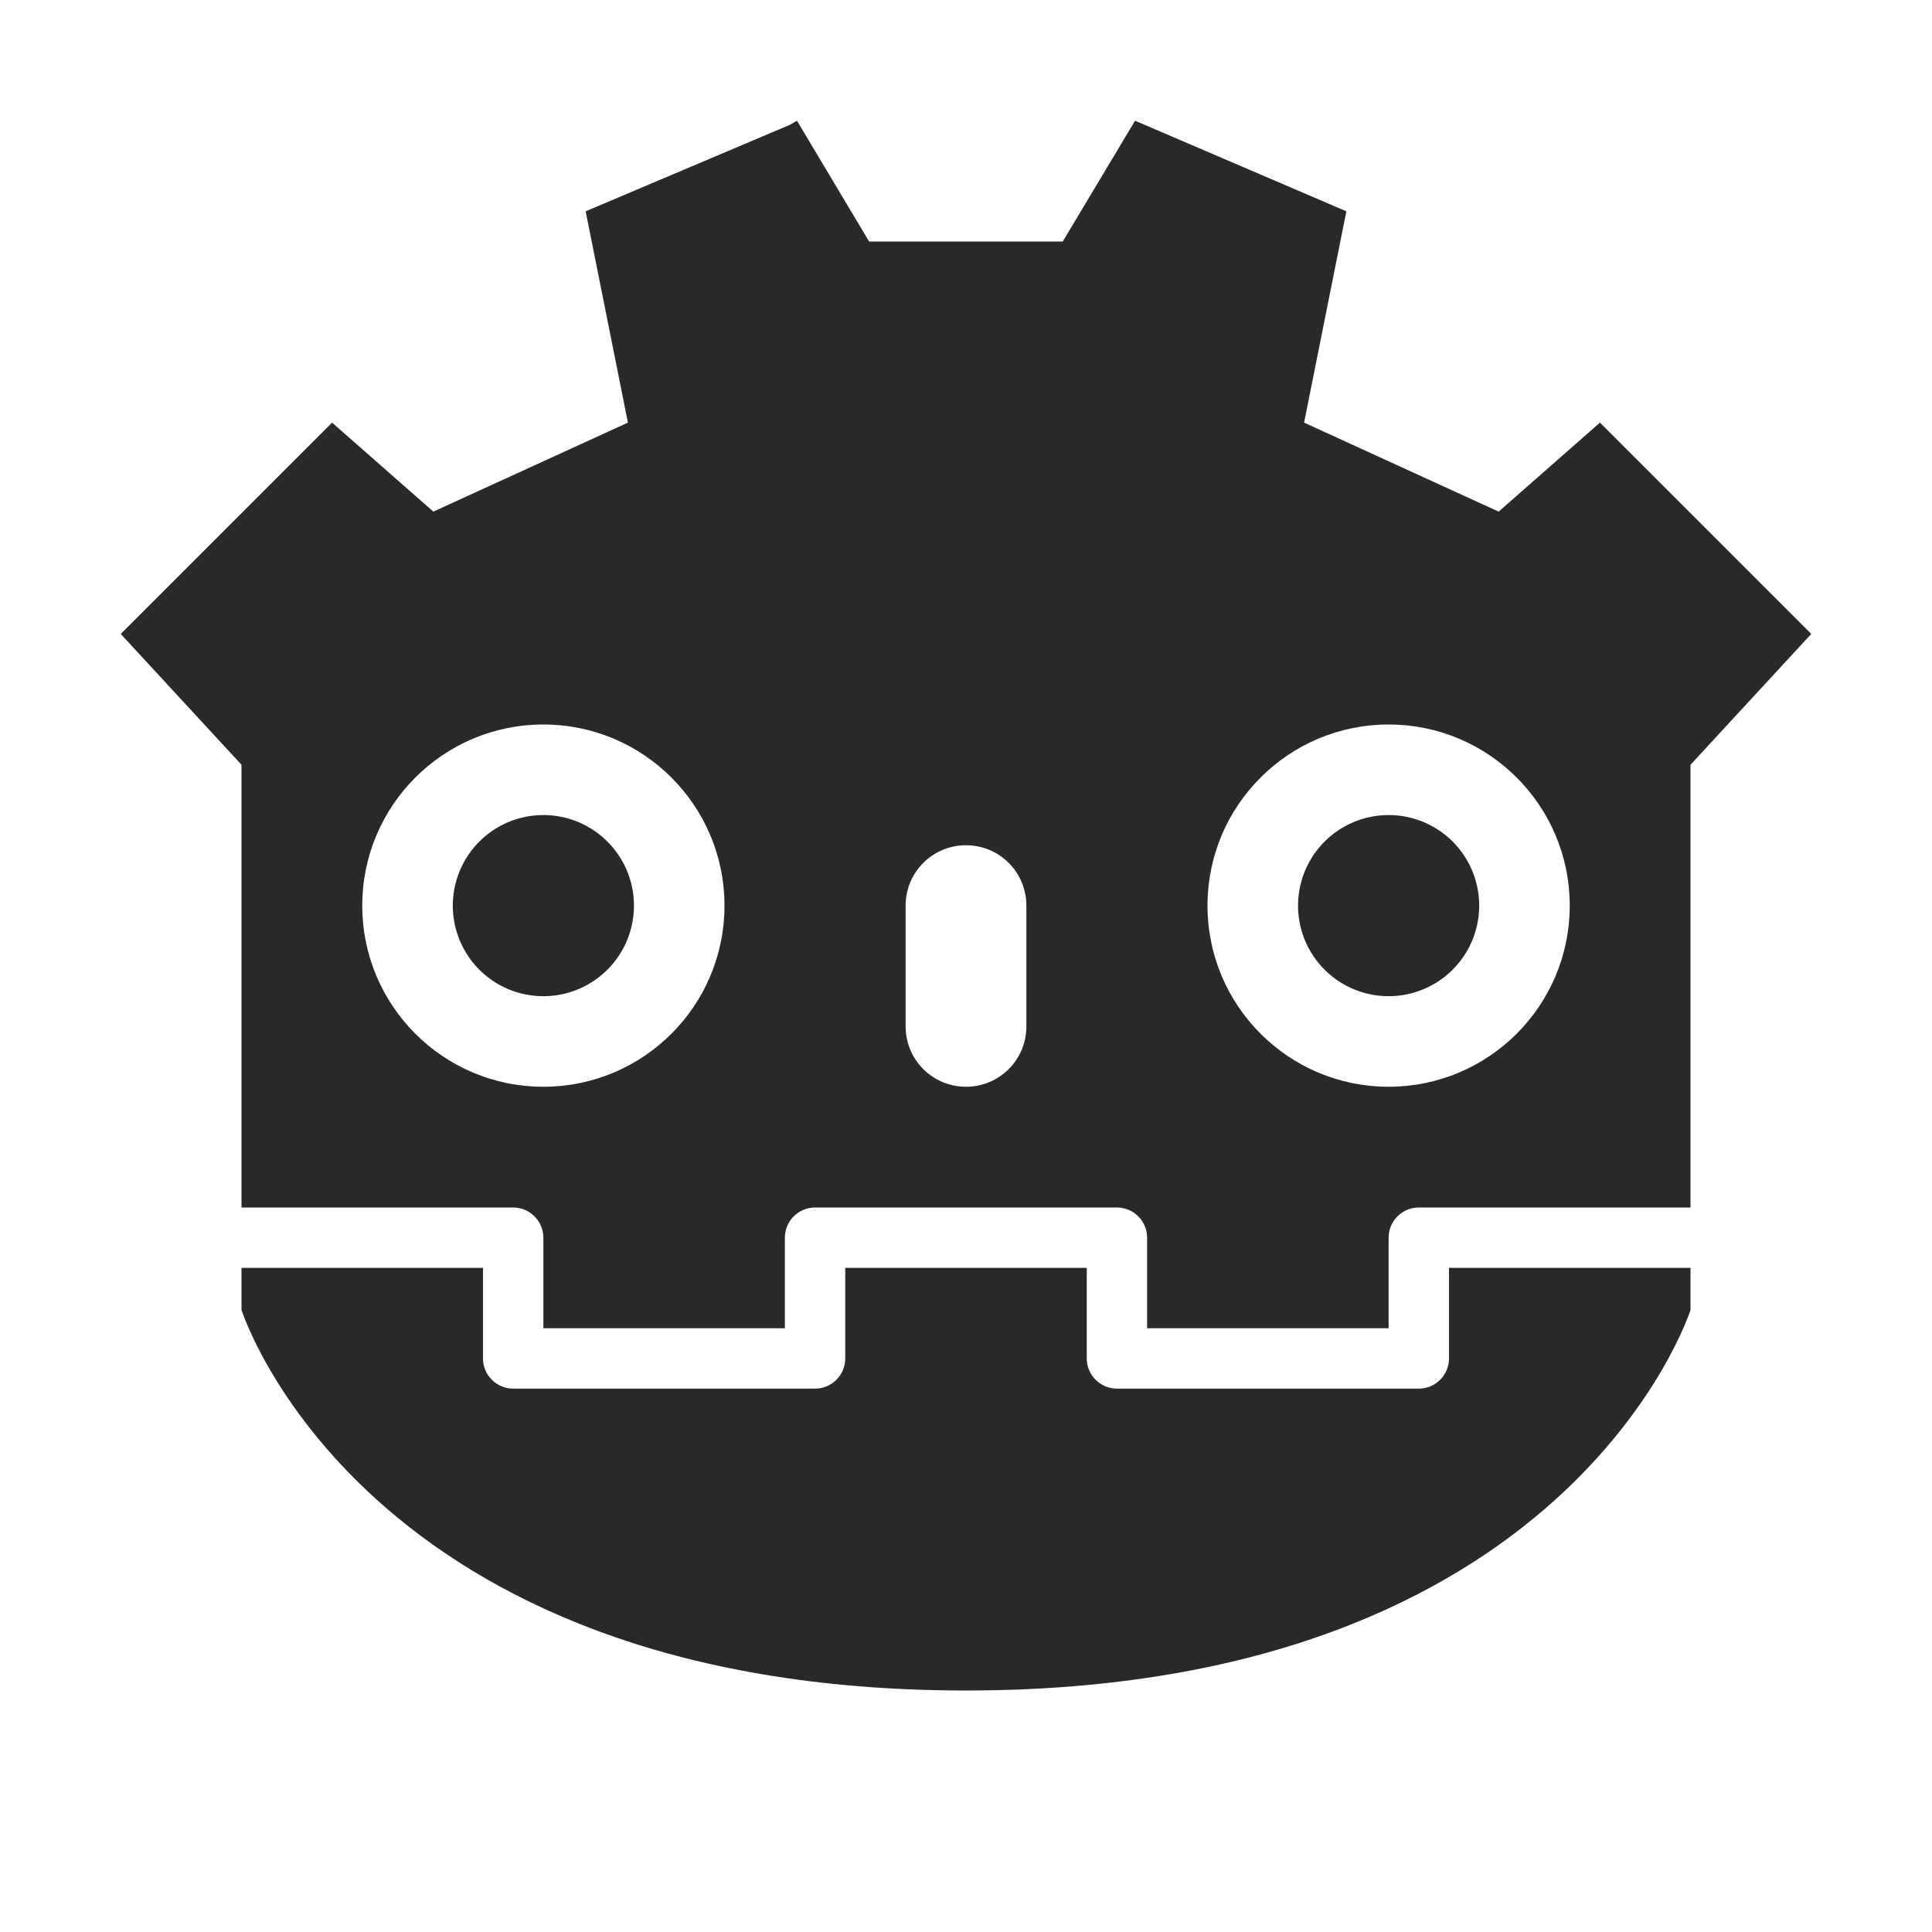 <?xml version="1.0" encoding="UTF-8" standalone="no"?>
<svg
   width="64"
   height="64"
   version="1"
   id="svg28"
   sodipodi:docname="org.godotengine.Godot.svg"
   inkscape:version="1.1 (1:1.1+202105261517+ce6663b3b7)"
   xmlns:inkscape="http://www.inkscape.org/namespaces/inkscape"
   xmlns:sodipodi="http://sodipodi.sourceforge.net/DTD/sodipodi-0.dtd"
   xmlns="http://www.w3.org/2000/svg"
   xmlns:svg="http://www.w3.org/2000/svg">
  <defs
     id="defs32">
    <inkscape:path-effect
       effect="powerclip"
       id="path-effect205"
       is_visible="true"
       lpeversion="1"
       inverse="true"
       flatten="false"
       hide_clip="false"
       message="Use fill-rule evenodd on &lt;b&gt;fill and stroke&lt;/b&gt; dialog if no flatten result after convert clip to paths." />
    <clipPath
       clipPathUnits="userSpaceOnUse"
       id="clipPath201">
      <path
         id="path203"
         style="display:none;opacity:0.85;fill:#ffffff"
         d="m 18,24 c -3.314,0 -6,2.686 -6,6 0,3.314 2.686,6 6,6 3.314,0 6,-2.686 6,-6 0,-3.314 -2.686,-6 -6,-6 z m 28,0 c -3.314,0 -6,2.686 -6,6 0,3.314 2.686,6 6,6 3.314,0 6,-2.686 6,-6 0,-3.314 -2.686,-6 -6,-6 z m -14,4 c -1.108,0 -2,0.892 -2,2 v 4 c 0,1.108 0.892,2 2,2 1.108,0 2,-0.892 2,-2 v -4 c 0,-1.108 -0.892,-2 -2,-2 z M 8,40 v 2 h 8 v 3 a 1,1 0 0 0 1,1 h 10 a 1,1 0 0 0 1,-1 v -3 h 4 4 v 3 a 1,1 0 0 0 1,1 h 10 a 1,1 0 0 0 1,-1 v -3 h 8 v -2 h -9 a 1,1 0 0 0 -1,1 v 3 h -8 v -3 a 1,1 0 0 0 -1,-1 h -5 -5 a 1,1 0 0 0 -1,1 v 3 h -8 v -3 a 1,1 0 0 0 -1,-1 z" />
      <path
         id="lpe_path-effect205"
         style="opacity:0.85;fill:#ffffff"
         class="powerclip"
         d="M -1,-1.001 H 65 V 61 H -1 Z M 18,24 c -3.314,0 -6,2.686 -6,6 0,3.314 2.686,6 6,6 3.314,0 6,-2.686 6,-6 0,-3.314 -2.686,-6 -6,-6 z m 28,0 c -3.314,0 -6,2.686 -6,6 0,3.314 2.686,6 6,6 3.314,0 6,-2.686 6,-6 0,-3.314 -2.686,-6 -6,-6 z m -14,4 c -1.108,0 -2,0.892 -2,2 v 4 c 0,1.108 0.892,2 2,2 1.108,0 2,-0.892 2,-2 v -4 c 0,-1.108 -0.892,-2 -2,-2 z M 8,40 v 2 h 8 v 3 a 1,1 0 0 0 1,1 h 10 a 1,1 0 0 0 1,-1 v -3 h 4 4 v 3 a 1,1 0 0 0 1,1 h 10 a 1,1 0 0 0 1,-1 v -3 h 8 v -2 h -9 a 1,1 0 0 0 -1,1 v 3 h -8 v -3 a 1,1 0 0 0 -1,-1 h -5 -5 a 1,1 0 0 0 -1,1 v 3 h -8 v -3 a 1,1 0 0 0 -1,-1 z" />
    </clipPath>
  </defs>
  <sodipodi:namedview
     id="namedview30"
     pagecolor="#ffffff"
     bordercolor="#666666"
     borderopacity="1.0"
     inkscape:pageshadow="2"
     inkscape:pageopacity="0.0"
     inkscape:pagecheckerboard="0"
     showgrid="false"
     inkscape:zoom="12.859375"
     inkscape:cx="32.038882"
     inkscape:cy="32"
     inkscape:window-width="1459"
     inkscape:window-height="738"
     inkscape:window-x="89"
     inkscape:window-y="258"
     inkscape:window-maximized="0"
     inkscape:current-layer="svg28" />
  <path
     style="fill:#29292a"
     d="M 26.4,3.999 26.17,4.133 19.4,7 20.8,14 14.355,16.948 11,14 4,21 8,25.334 v 14.511 -1.118 4.668 C 8,43.395 12,56 32,56 52,56 56,43.395 56,43.395 v -4.668 1.118 -14.511 L 60,21 53,14 49.645,16.948 43.2,14 44.6,7 37.6,3.999 35.205,8 h -6.415 z"
     id="path4"
     clip-path="url(#clipPath201)"
     inkscape:path-effect="#path-effect205"
     inkscape:original-d="M 26.4,3.9990078 26.170314,4.1329922 19.4,7 20.8,14 14.355078,16.947657 11,14 l -7,7 4,4.333984 0,14.51133 0,-1.118362 0,4.66758 C 8,43.394532 12,56 32,56 52,56 56,43.394532 56,43.394532 l 0,-4.66758 0,1.118362 0,-14.51133 L 60,21 53,14 49.644922,16.947657 43.2,14 44.6,7 37.6,3.9990078 35.204686,8 28.789844,8 Z" />
  <path
     style="fill:#29292a"
     d="m21 30a3 3 0 1 1 -6 0 3 3 0 1 1 6 0z"
     id="path10" />
  <path
     style="fill:#29292a"
     d="m49 30a3 3 0 1 1 -6 0 3 3 0 1 1 6 0z"
     id="path20" />
</svg>
